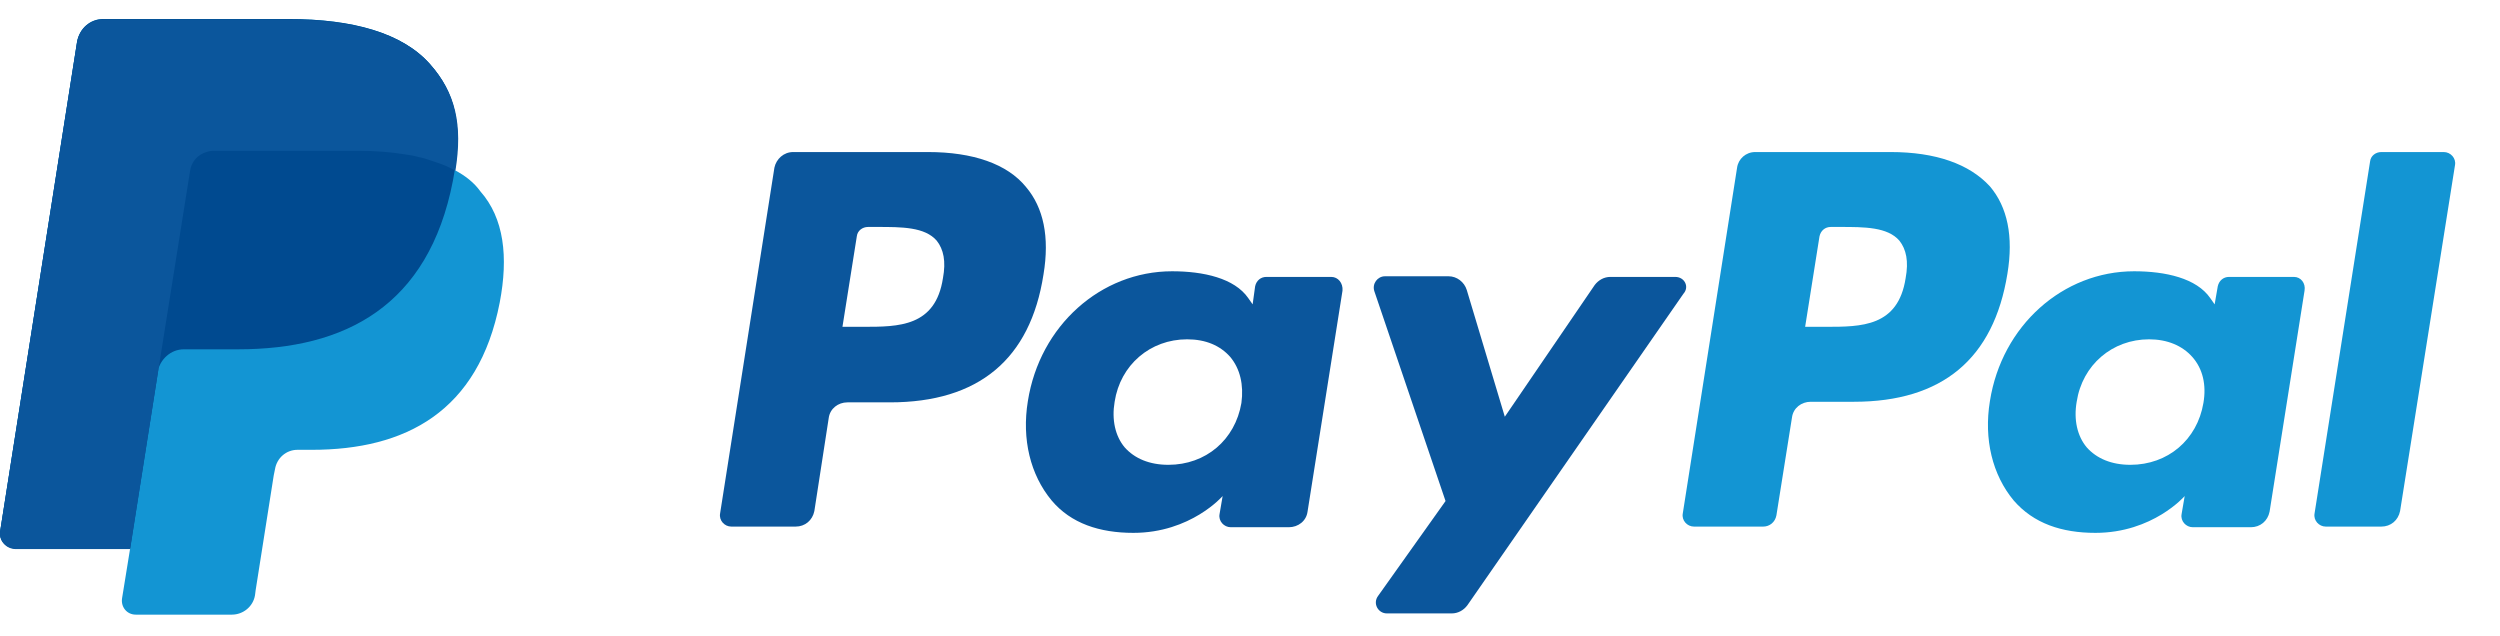 <svg width="55" height="14" viewBox="0 0 55 14" fill="none" xmlns="http://www.w3.org/2000/svg">
<g id="Group 4">
<path id="Fill 3" fill-rule="evenodd" clip-rule="evenodd" d="M41.594 3.345H38.614C38.408 3.345 38.243 3.496 38.216 3.688L37.021 11.297C36.993 11.448 37.117 11.585 37.268 11.585H38.792C38.93 11.585 39.053 11.489 39.081 11.338L39.424 9.182C39.452 8.976 39.63 8.839 39.836 8.839H40.784C42.734 8.839 43.861 7.891 44.163 6.023C44.3 5.199 44.163 4.553 43.778 4.1C43.325 3.606 42.583 3.345 41.594 3.345ZM41.924 6.119C41.759 7.19 40.949 7.19 40.166 7.19H39.713L40.029 5.199C40.056 5.075 40.152 4.993 40.276 4.993H40.482C41.017 4.993 41.526 4.993 41.787 5.295C41.938 5.487 41.993 5.748 41.924 6.119Z" fill="#1395D3"/>
<path id="Fill 5" fill-rule="evenodd" clip-rule="evenodd" d="M20.416 3.345H17.449C17.243 3.345 17.078 3.496 17.037 3.688L15.842 11.297C15.815 11.448 15.938 11.585 16.089 11.585H17.504C17.71 11.585 17.875 11.448 17.916 11.242L18.232 9.196C18.259 8.99 18.438 8.852 18.644 8.852H19.578C21.528 8.852 22.668 7.905 22.957 6.037C23.094 5.213 22.957 4.567 22.572 4.114C22.16 3.606 21.405 3.345 20.416 3.345ZM20.745 6.119C20.581 7.19 19.77 7.19 18.987 7.19H18.534L18.85 5.199C18.864 5.075 18.974 4.993 19.097 4.993H19.303C19.839 4.993 20.347 4.993 20.608 5.295C20.759 5.487 20.814 5.748 20.745 6.119Z" fill="#0B569C"/>
<path id="Fill 7" fill-rule="evenodd" clip-rule="evenodd" d="M29.288 6.092H27.86C27.736 6.092 27.64 6.174 27.613 6.298L27.558 6.696L27.462 6.559C27.159 6.119 26.473 5.968 25.786 5.968C24.22 5.968 22.874 7.163 22.613 8.825C22.476 9.663 22.668 10.446 23.135 11.009C23.561 11.517 24.193 11.723 24.934 11.723C26.198 11.723 26.898 10.913 26.898 10.913L26.83 11.311C26.802 11.462 26.926 11.599 27.077 11.599H28.354C28.56 11.599 28.739 11.462 28.766 11.256L29.535 6.394C29.549 6.229 29.439 6.092 29.288 6.092ZM27.311 8.866C27.173 9.677 26.528 10.226 25.704 10.226C25.291 10.226 24.962 10.089 24.742 9.841C24.536 9.594 24.454 9.237 24.522 8.839C24.646 8.028 25.305 7.465 26.116 7.465C26.528 7.465 26.843 7.603 27.063 7.85C27.283 8.111 27.365 8.468 27.311 8.866Z" fill="#0B569C"/>
<path id="Fill 9" fill-rule="evenodd" clip-rule="evenodd" d="M50.467 6.092H49.038C48.915 6.092 48.819 6.174 48.791 6.298L48.722 6.696L48.626 6.559C48.324 6.119 47.638 5.968 46.951 5.968C45.385 5.968 44.039 7.163 43.778 8.825C43.641 9.663 43.833 10.446 44.3 11.009C44.739 11.517 45.358 11.723 46.099 11.723C47.363 11.723 48.063 10.913 48.063 10.913L47.995 11.311C47.967 11.462 48.091 11.599 48.242 11.599H49.519C49.725 11.599 49.89 11.462 49.931 11.256L50.7 6.394C50.728 6.229 50.618 6.092 50.467 6.092ZM48.475 8.866C48.338 9.677 47.692 10.226 46.868 10.226C46.456 10.226 46.127 10.089 45.907 9.841C45.701 9.594 45.618 9.237 45.687 8.839C45.811 8.028 46.47 7.465 47.28 7.465C47.679 7.465 48.008 7.603 48.228 7.85C48.462 8.111 48.544 8.468 48.475 8.866Z" fill="#1395D3"/>
<path id="Fill 11" fill-rule="evenodd" clip-rule="evenodd" d="M36.856 6.092H35.428C35.29 6.092 35.167 6.161 35.084 6.27L33.106 9.168L32.269 6.38C32.214 6.202 32.049 6.078 31.87 6.078H30.469C30.305 6.078 30.181 6.243 30.236 6.408L31.802 11.023L30.318 13.11C30.195 13.275 30.318 13.495 30.511 13.495H31.939C32.076 13.495 32.2 13.426 32.282 13.316L37.035 6.463C37.172 6.312 37.062 6.092 36.856 6.092Z" fill="#0B569C"/>
<path id="Fill 13" fill-rule="evenodd" clip-rule="evenodd" d="M52.142 3.551L50.92 11.297C50.893 11.448 51.016 11.585 51.167 11.585H52.39C52.596 11.585 52.761 11.448 52.802 11.242L54.01 3.633C54.038 3.482 53.914 3.345 53.763 3.345H52.39C52.266 3.345 52.156 3.427 52.142 3.551Z" fill="#1395D3"/>
<path id="Fill 15" fill-rule="evenodd" clip-rule="evenodd" d="M10.005 3.743C10.17 2.727 10.005 2.026 9.456 1.408C8.851 0.722 7.753 0.419 6.352 0.419H2.273C1.984 0.419 1.751 0.625 1.696 0.914L0.006 11.668C-0.035 11.874 0.13 12.066 0.35 12.066H2.863L2.685 13.165C2.657 13.357 2.794 13.522 2.987 13.522H5.102C5.349 13.522 5.569 13.344 5.61 13.096L5.624 12.986L6.022 10.459L6.05 10.322C6.091 10.075 6.297 9.896 6.544 9.896H6.86C8.92 9.896 10.527 9.058 10.994 6.655C11.186 5.652 11.09 4.801 10.568 4.21C10.431 4.018 10.239 3.867 10.005 3.743Z" fill="#1395D3"/>
<path id="Fill 17" fill-rule="evenodd" clip-rule="evenodd" d="M10.005 3.743C10.17 2.727 10.005 2.026 9.456 1.408C8.851 0.722 7.753 0.419 6.352 0.419H2.273C1.984 0.419 1.751 0.625 1.696 0.914L0.006 11.668C-0.035 11.874 0.13 12.066 0.35 12.066H2.863L3.495 8.056L3.467 8.179C3.522 7.905 3.756 7.685 4.044 7.685H5.239C7.588 7.685 9.428 6.737 9.964 3.977C9.978 3.894 9.991 3.826 10.005 3.743Z" fill="#004A90"/>
<path id="Fill 19" fill-rule="evenodd" clip-rule="evenodd" d="M4.182 3.757C4.209 3.578 4.319 3.441 4.47 3.372C4.539 3.345 4.607 3.317 4.69 3.317H7.876C8.247 3.317 8.604 3.345 8.934 3.4C9.03 3.413 9.112 3.427 9.208 3.455C9.291 3.468 9.373 3.496 9.456 3.523C9.497 3.537 9.538 3.551 9.579 3.565C9.744 3.619 9.881 3.674 10.019 3.757C10.184 2.74 10.019 2.04 9.469 1.422C8.865 0.735 7.766 0.433 6.365 0.433H2.273C1.984 0.433 1.751 0.639 1.696 0.928L0.006 11.682C-0.035 11.888 0.13 12.08 0.35 12.08H2.863L3.495 8.069L4.182 3.757Z" fill="#0B569C"/>
</g>
</svg>
